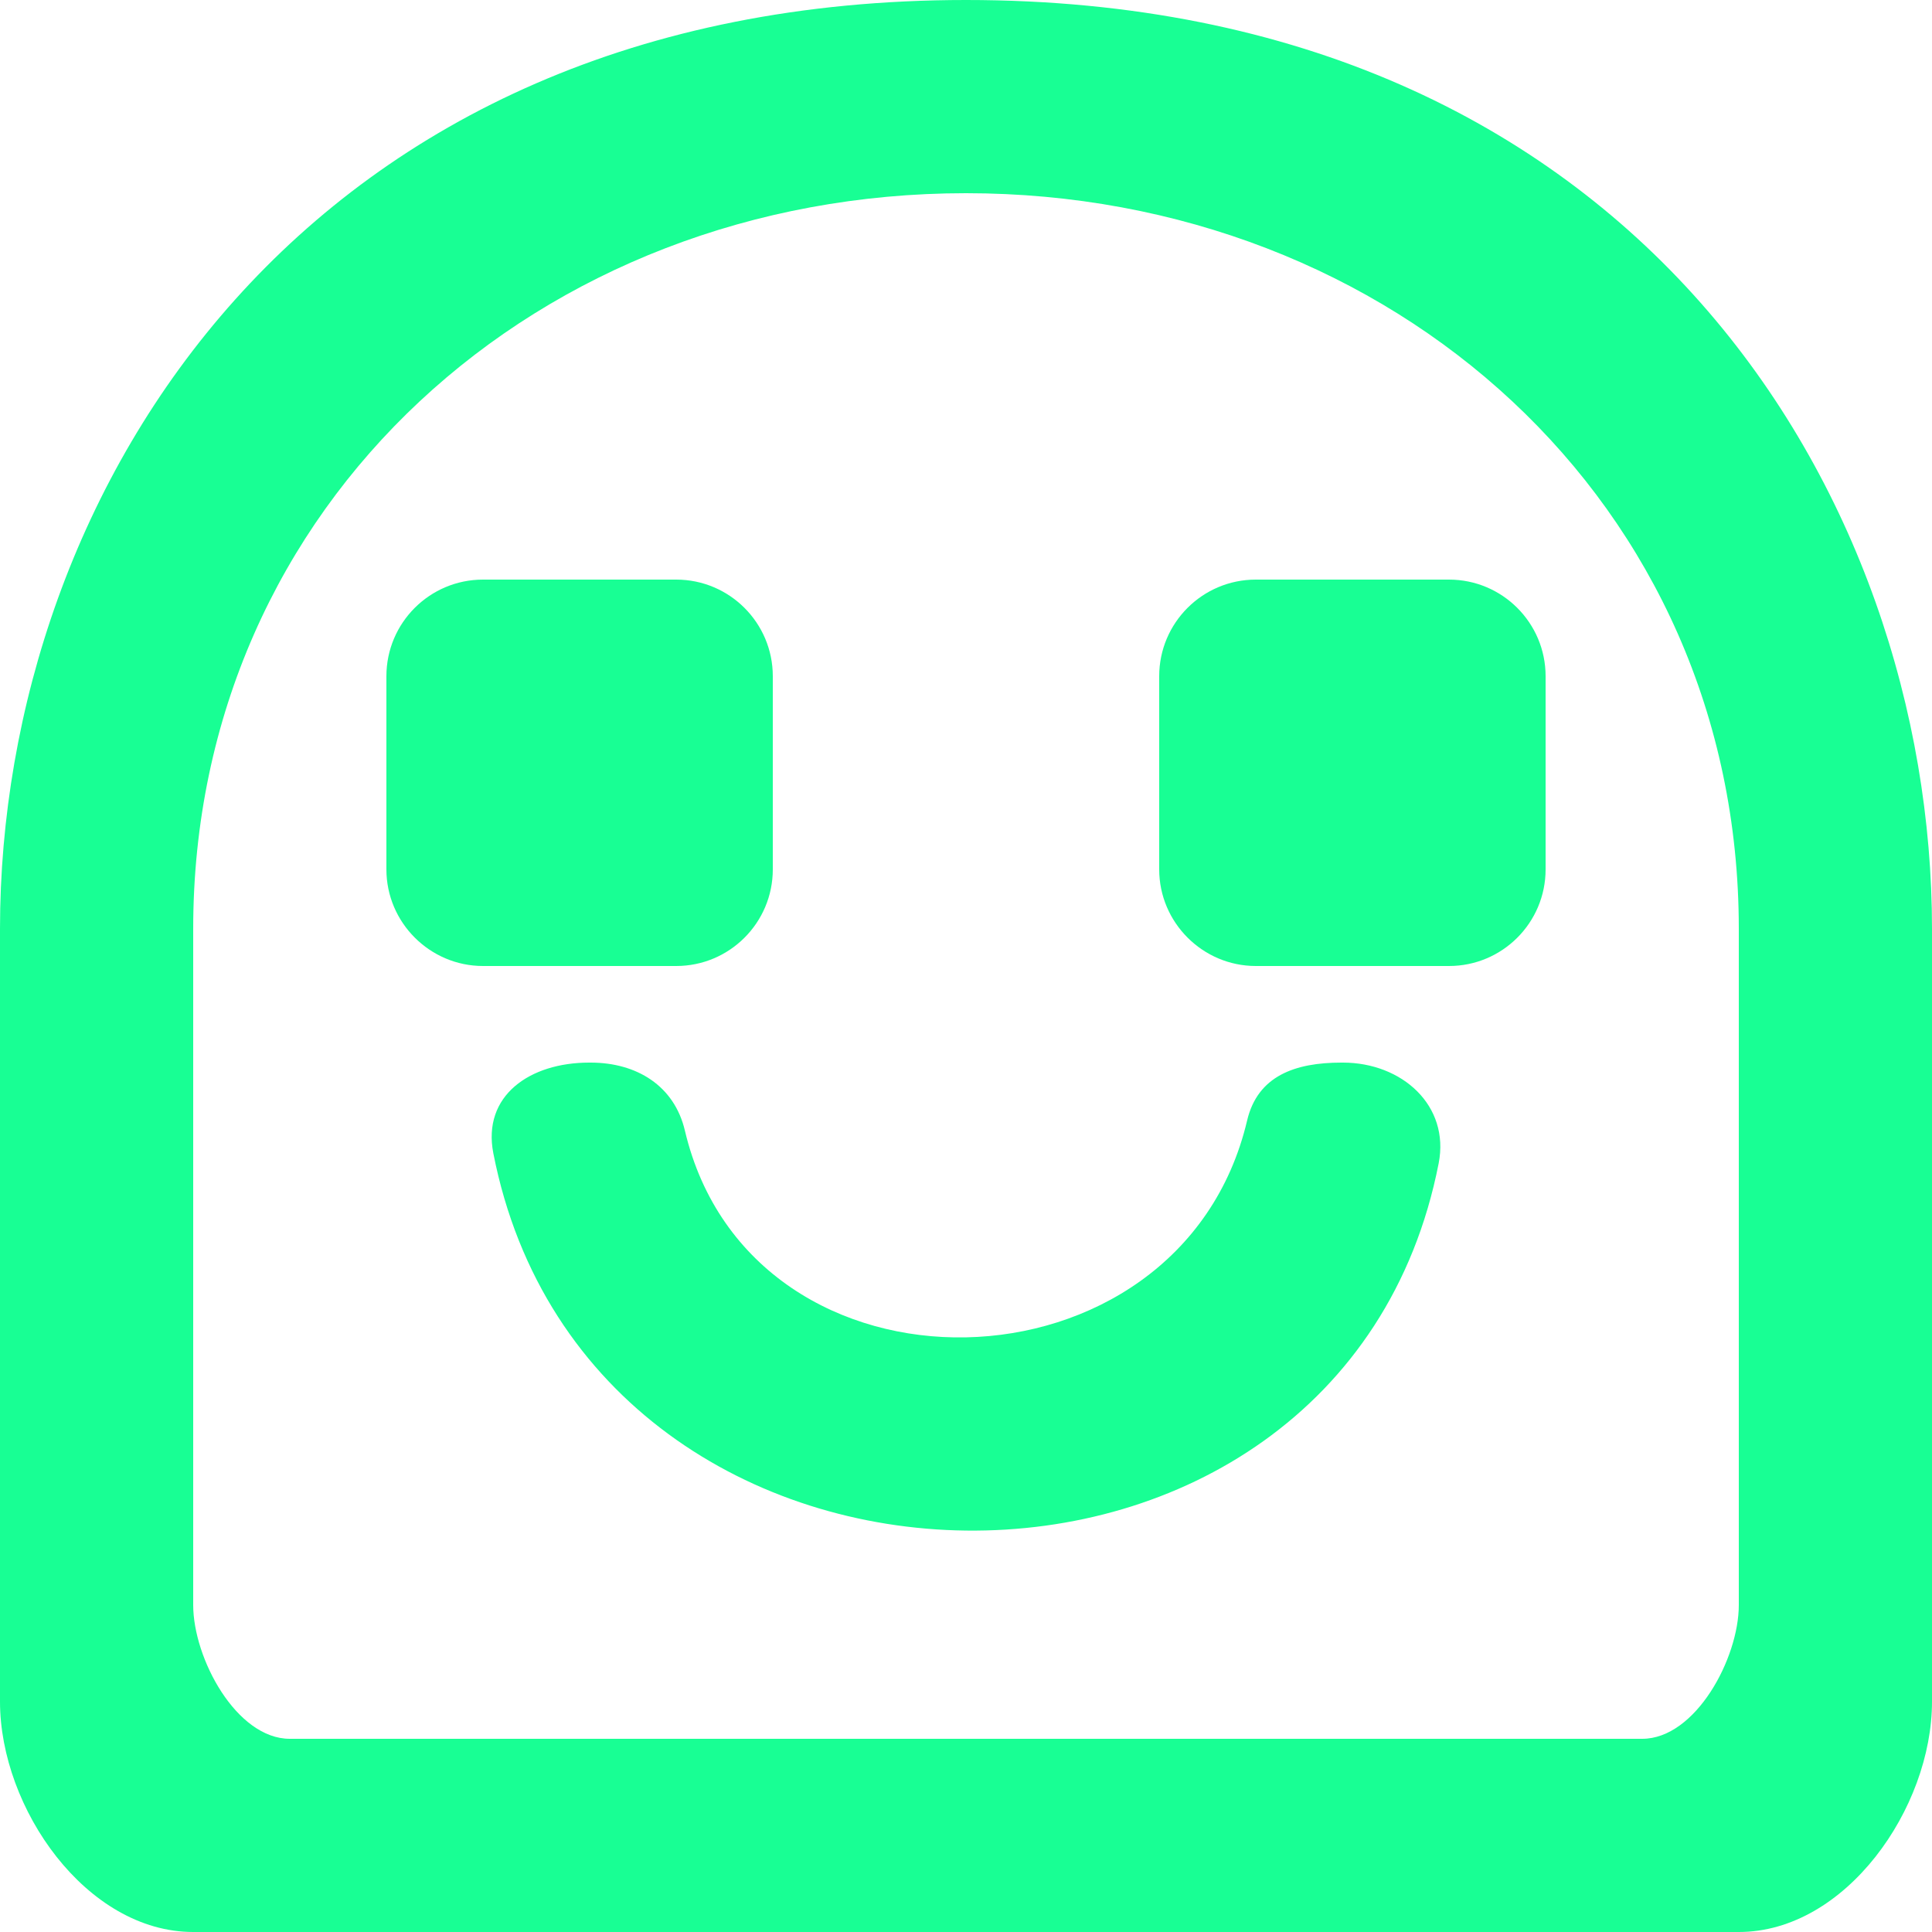 <?xml version="1.0" encoding="UTF-8" standalone="no"?>
<svg width="20px" height="20px" viewBox="0 0 20 20" version="1.1" xmlns="http://www.w3.org/2000/svg" xmlns:xlink="http://www.w3.org/1999/xlink">
    <!-- Generator: Sketch 3.8.1 (29687) - http://www.bohemiancoding.com/sketch -->
    <title>emoji_happy [#513]</title>
    <desc>Created with Sketch.</desc>
    <defs></defs>
    <g id="Page-1" stroke="none" stroke-width="1" fill="none" fill-rule="evenodd">
        <g id="Dribbble-Dark-Preview" transform="translate(-260, -5919)" fill="#18FF94">
            <g id="icons" transform="translate(56, 160)">
                <path d="M219,5765 C219.552,5765 220,5765.448 220,5766 L220,5768 C220,5768.552 219.552,5769 219,5769 L217,5769 C216.45,5769 216,5768.55 216,5768 L216,5766 C216,5765.448 216.448,5765 217,5765 L219,5765 Z M211,5769 L209,5769 C208.45,5769 208,5768.55 208,5768 L208,5766 C208,5765.448 208.448,5765 209,5765 L211,5765 C211.552,5765 212,5765.448 212,5766 L212,5768 C212,5768.552 211.552,5769 211,5769 L211,5769 Z M218.893,5771.043 C217.886,5776.181 210.114,5776.077 209.107,5770.939 C208.99,5770.34 209.487,5770 210.098,5770 L210.115,5770 C210.591,5770 210.981,5770.24 211.09,5770.704 C211.78,5773.627 216.22,5773.523 216.91,5770.6 C217.019,5770.136 217.409,5770 217.885,5770 L217.902,5770 C218.513,5770 219.01,5770.444 218.893,5771.043 L218.893,5771.043 Z M222,5775.615 C222,5776.168 221.552,5777 221,5777 L207,5777 C206.448,5777 206,5776.168 206,5775.615 L206,5768.615 C206,5764.204 209.589,5761 214,5761 C218.411,5761 222,5764.204 222,5768.615 L222,5775.615 Z M214,5759 C207.154,5759 204,5764.069 204,5768.615 L204,5776.615 C204,5777.72 204.895,5779 206,5779 L222,5779 C223.105,5779 224,5777.72 224,5776.615 L224,5768.615 C224,5764.155 220.948,5759 214,5759 L214,5759 Z" id="emoji_happy-[#513]"></path>
            </g>
        </g>
    </g>
</svg>